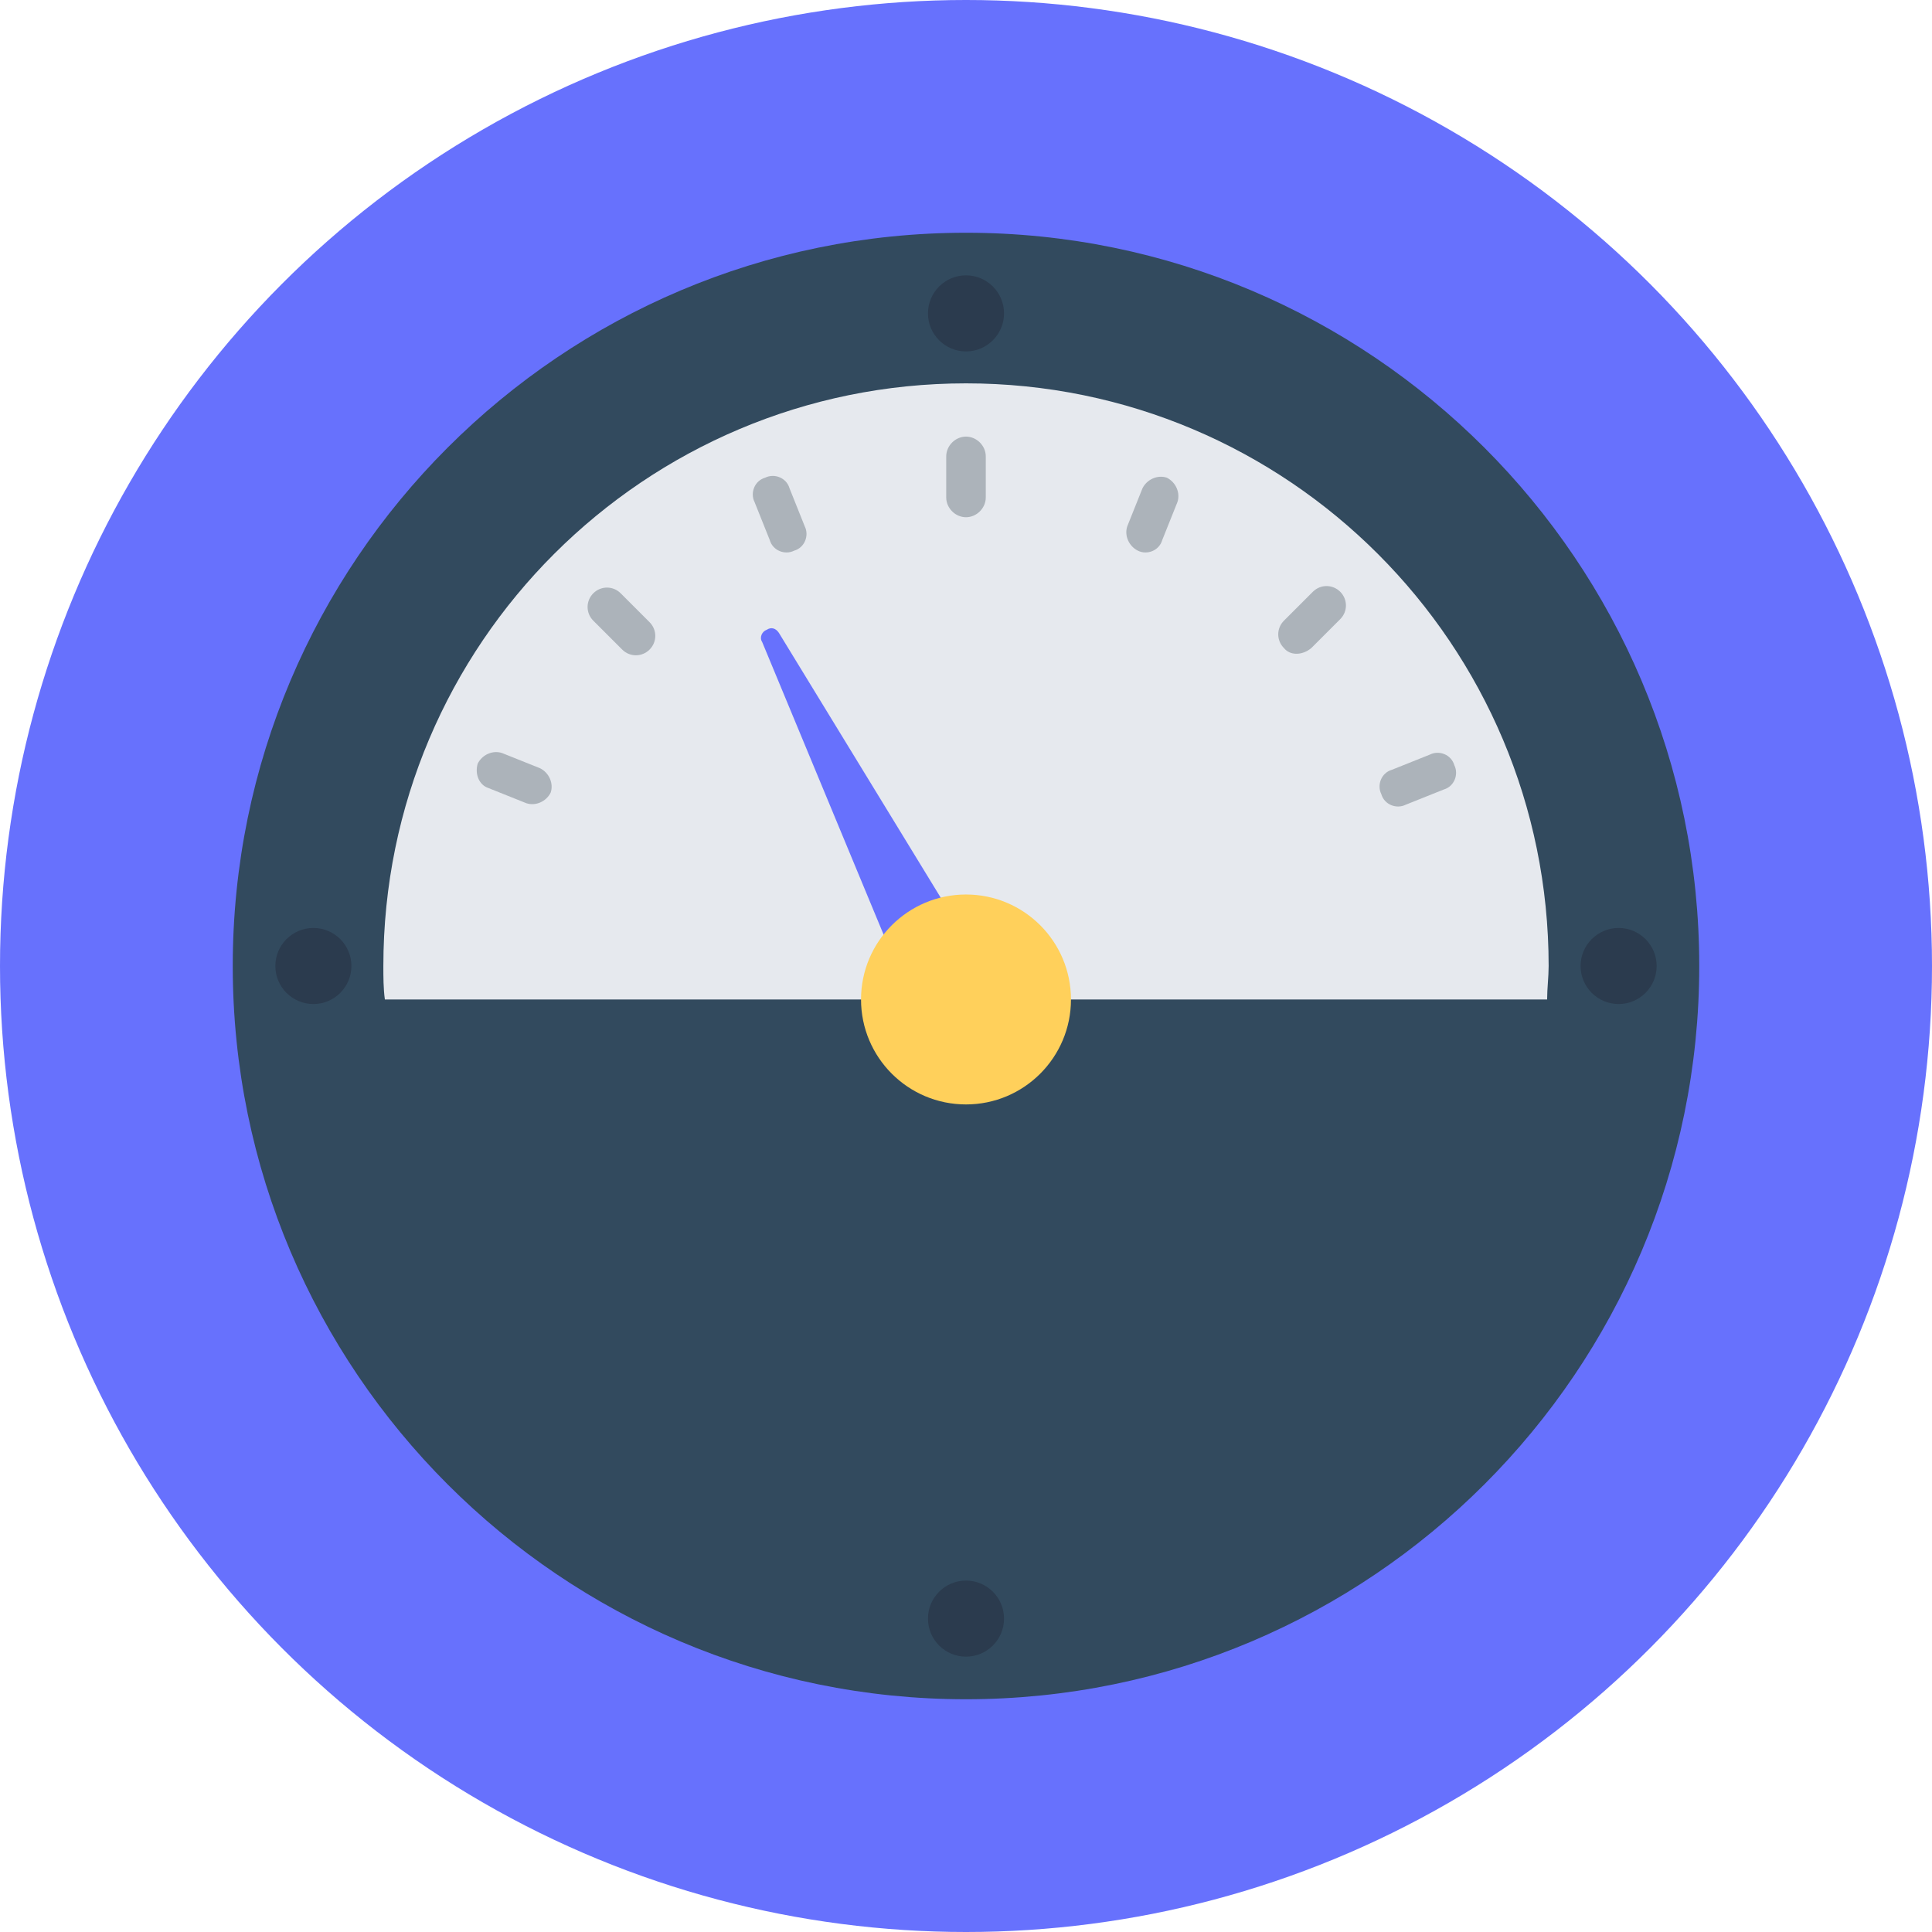 <!DOCTYPE svg PUBLIC "-//W3C//DTD SVG 1.1//EN" "http://www.w3.org/Graphics/SVG/1.1/DTD/svg11.dtd">
<!-- Uploaded to: SVG Repo, www.svgrepo.com, Transformed by: SVG Repo Mixer Tools -->
<svg height="800px" width="800px" version="1.1" id="Layer_1" xmlns="http://www.w3.org/2000/svg" xmlns:xlink="http://www.w3.org/1999/xlink" viewBox="0 0 508.00 508.00" xml:space="preserve" fill="#000000" stroke="#000000" stroke-width="0.005">
<g id="SVGRepo_bgCarrier" stroke-width="0"/>
<g id="SVGRepo_tracerCarrier" stroke-linecap="round" stroke-linejoin="round"/>
<g id="SVGRepo_iconCarrier"> <circle style="fill:#6771fd;" cx="254" cy="254" r="254"/> <path style="fill:#324A5E;" d="M254,446.8c-106.4,0-192.8-86.4-192.8-192.8S147.6,61.2,254,61.2S446.8,147.6,446.8,254 S360.4,446.8,254,446.8z"/> <path style="fill:#E6E9EE;" d="M406.8,262.8c0-2.8,0.4-6,0.4-8.8c0-84.4-68.4-153.2-153.2-153.2c-84.4,0-153.2,68.4-153.2,153.2 c0,2.8,0,6,0.4,8.8H406.8z"/> <path style="fill:#6771fd;" d="M204.8,166.4c-0.8-1.2-2-1.6-3.2-0.8c-1.2,0.4-2,2-1.2,3.2l42,101.2c0.4,0.4,0.4,1.2,0.8,1.6 c3.2,5.2,10,6.8,15.2,3.6c5.2-3.2,6.8-10,3.6-15.2L204.8,166.4z"/> <circle style="fill:#FFD05B;" cx="254" cy="262.8" r="27.6"/> <g> <path style="fill:#ACB3BA;" d="M254,136L254,136c-2.8,0-5.2-2.4-5.2-5.2V120c0-2.8,2.4-5.2,5.2-5.2l0,0c2.8,0,5.2,2.4,5.2,5.2v10.8 C259.2,133.6,256.8,136,254,136z"/> <path style="fill:#ACB3BA;" d="M337.6,170.4L337.6,170.4c-2-2-2-5.2,0-7.2l7.6-7.6c2-2,5.2-2,7.2,0l0,0c2,2,2,5.2,0,7.2l-7.6,7.6 C342.4,172.4,339.2,172.4,337.6,170.4z"/> <path style="fill:#ACB3BA;" d="M156,156L156,156c2-2,5.2-2,7.2,0l7.6,7.6c2,2,2,5.2,0,7.2l0,0c-2,2-5.2,2-7.2,0l-7.6-7.6 C154,161.2,154,158,156,156z"/> <path style="fill:#ACB3BA;" d="M208.8,144.8L208.8,144.8c-2.4,1.2-5.6,0-6.4-2.8l-4-10c-1.2-2.4,0-5.6,2.8-6.4l0,0 c2.4-1.2,5.6,0,6.4,2.8l4,10C212.8,140.8,211.6,144,208.8,144.8z"/> <path style="fill:#ACB3BA;" d="M363.2,208.8L363.2,208.8c-1.2-2.4,0-5.6,2.8-6.4l10-4c2.4-1.2,5.6,0,6.4,2.8l0,0 c1.2,2.4,0,5.6-2.8,6.4l-10,4C367.2,212.8,364,211.6,363.2,208.8z"/> <path style="fill:#ACB3BA;" d="M299.2,144.8L299.2,144.8c-2.4-1.2-3.6-4-2.8-6.4l4-10c1.2-2.4,4-3.6,6.4-2.8l0,0 c2.4,1.2,3.6,4,2.8,6.4l-4,10C304.8,144.8,301.6,146,299.2,144.8z"/> <path style="fill:#ACB3BA;" d="M125.6,200.8L125.6,200.8c1.2-2.4,4-3.6,6.4-2.8l10,4c2.4,1.2,3.6,4,2.8,6.4l0,0 c-1.2,2.4-4,3.6-6.4,2.8l-10-4C126,206.4,124.8,203.6,125.6,200.8z"/> </g> <g> <circle style="fill:#2B3B4E;" cx="254" cy="82.4" r="10"/> <circle style="fill:#2B3B4E;" cx="254" cy="425.6" r="10"/> <circle style="fill:#2B3B4E;" cx="425.6" cy="254" r="10"/> <circle style="fill:#2B3B4E;" cx="82.4" cy="254" r="10"/> </g> </g>
</svg>